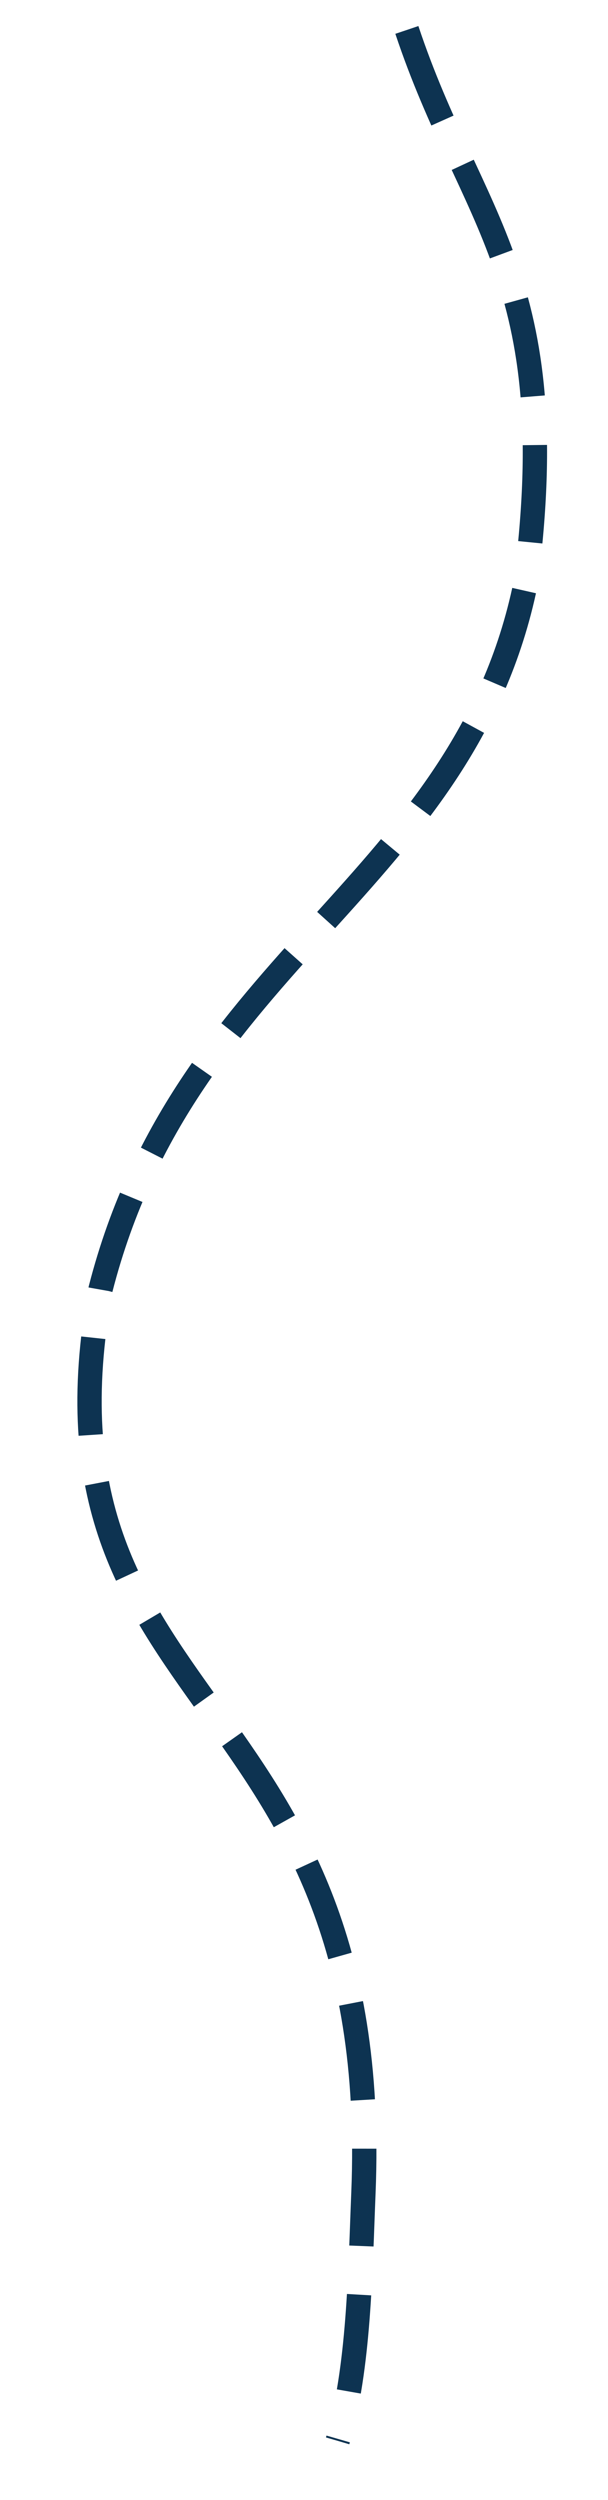 <svg xmlns="http://www.w3.org/2000/svg" viewBox="0 0 75 308" width="75" height="308">
	<style>
		tspan { white-space:pre }
		.shp0 { fill: none;stroke: #0d3351;stroke-width: 3;stroke-dasharray: 12,6 } 
	</style>
	<path id="Фигура 1" class="shp0" d="M50.19 3.69C58.03 27.21 69.69 34.36 64.84 71.88C57.19 109.03 22.89 117.97 12.41 158.8C2.77 211.16 47.37 207.27 44.83 270.19C44.43 280 44.3 291.75 41.65 300.72" />
</svg>